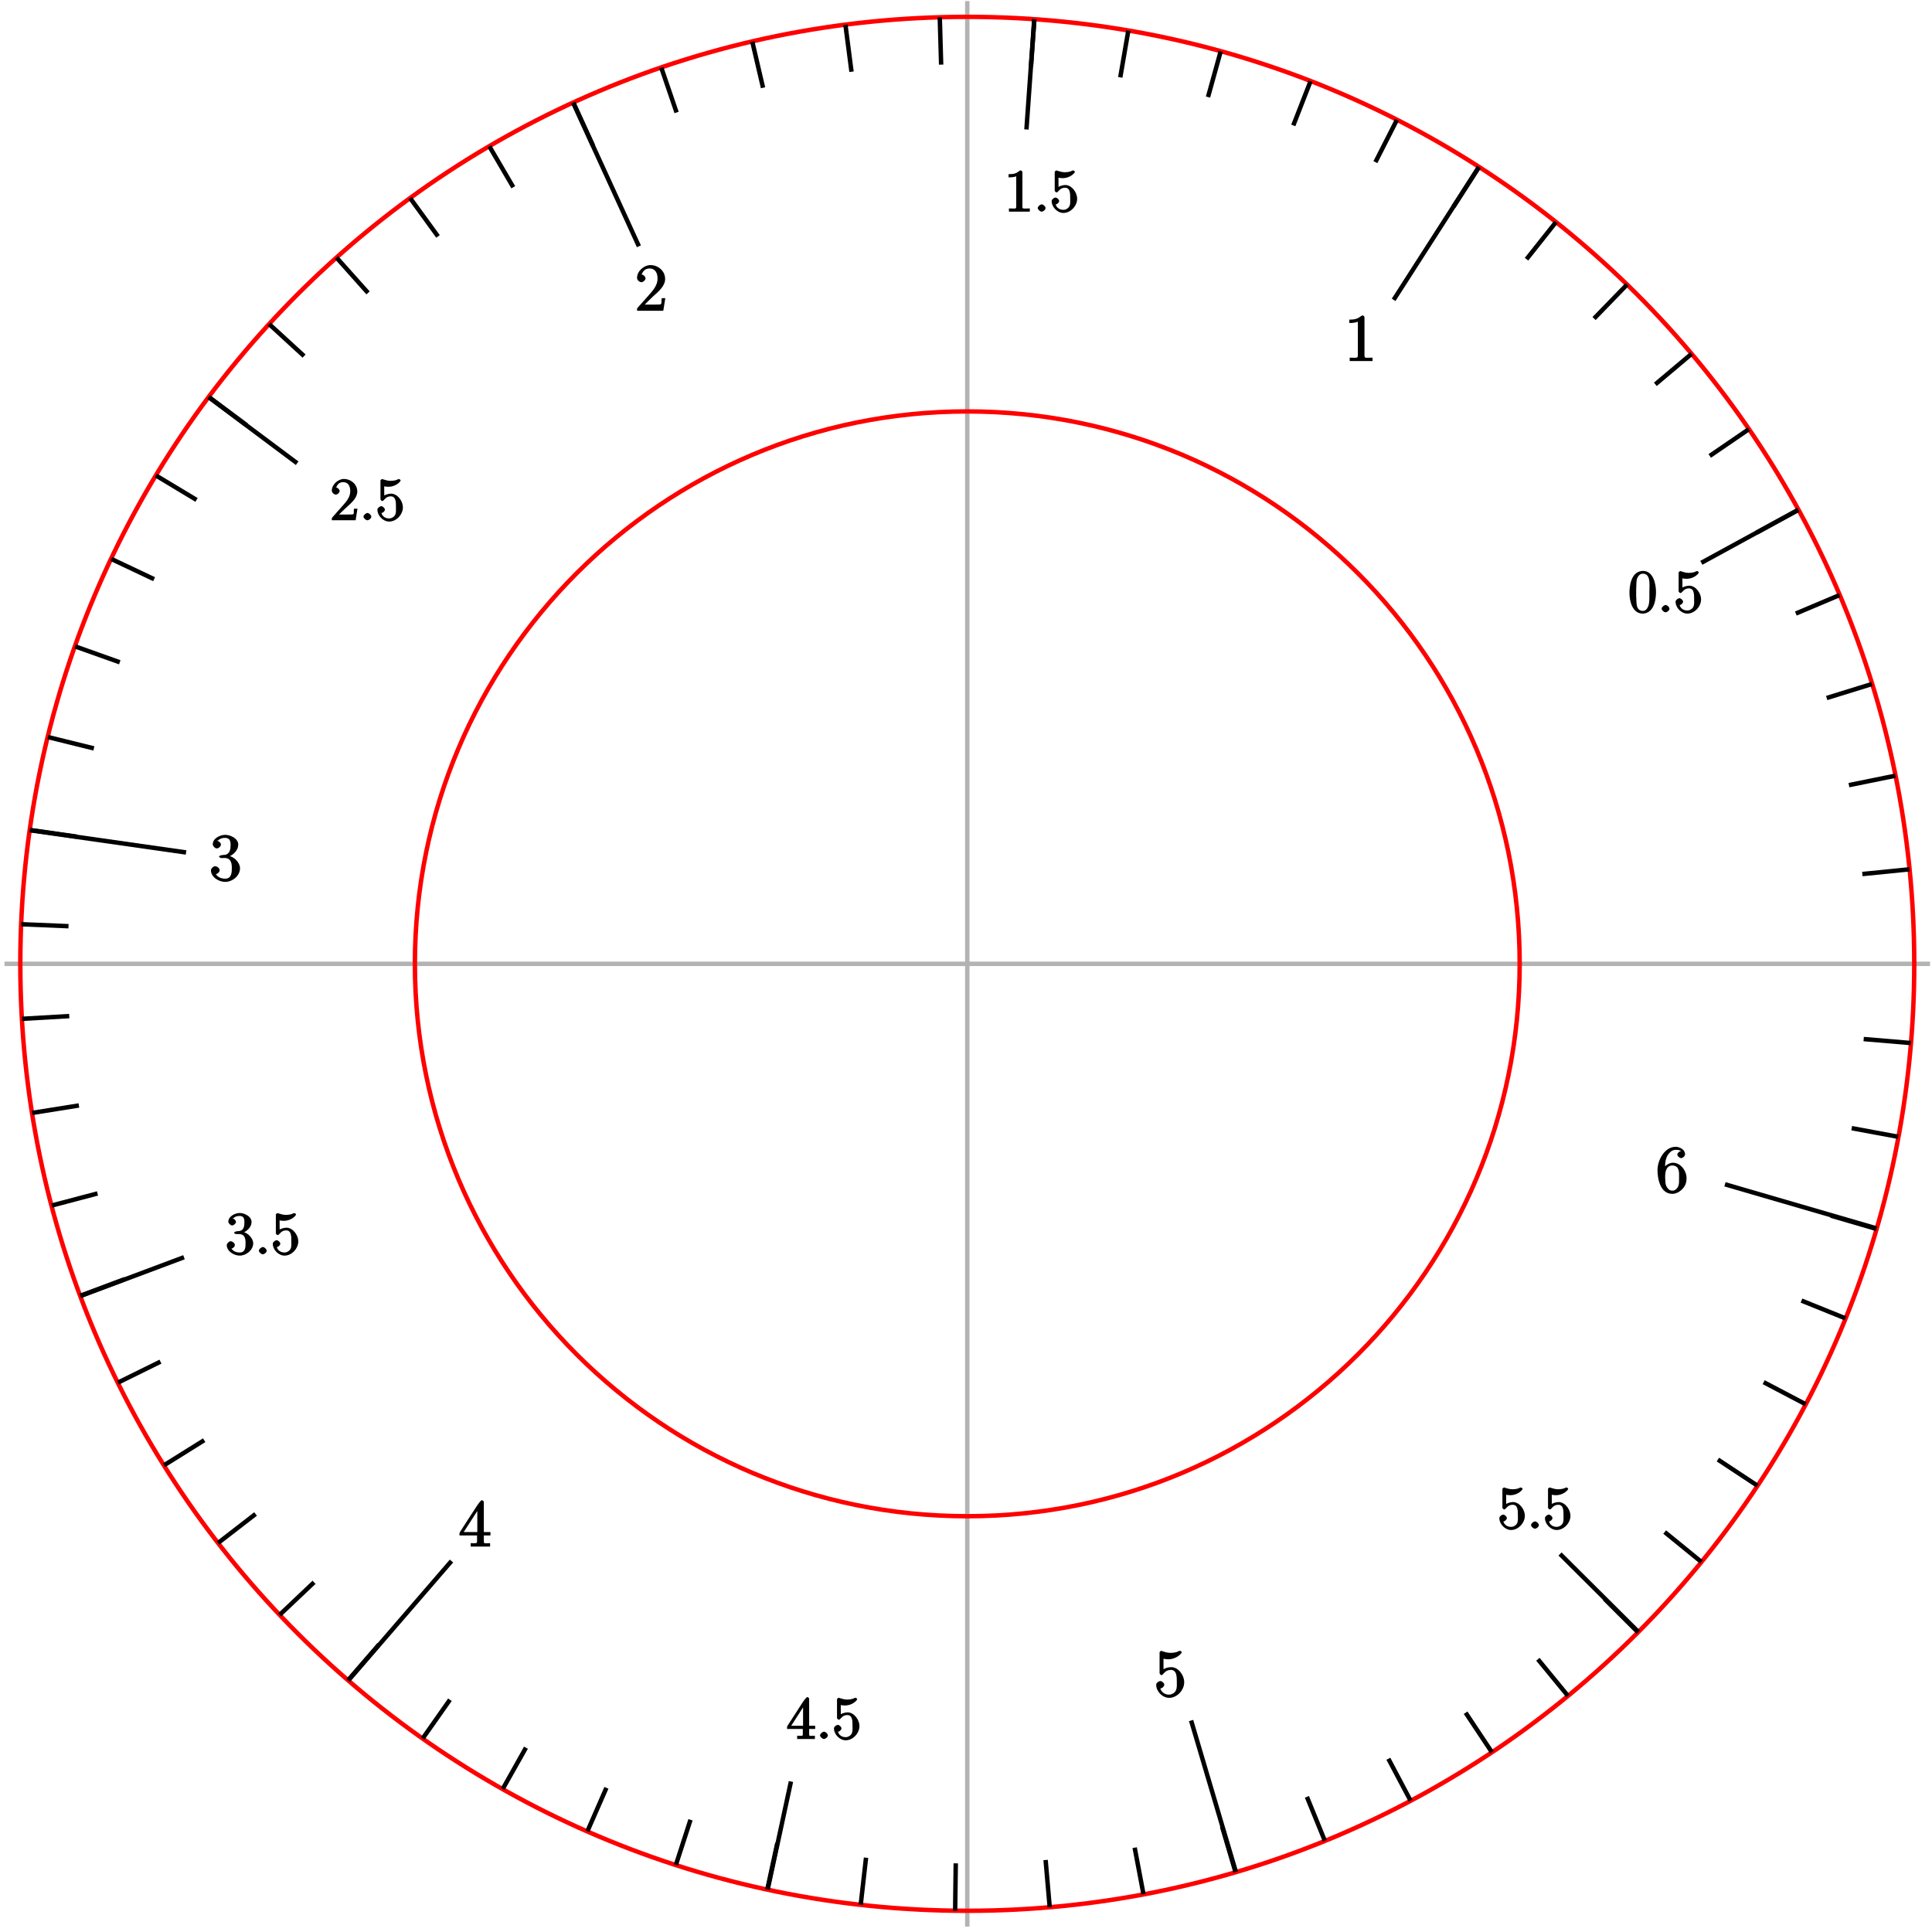<?xml version="1.0" encoding="UTF-8"?>
<svg xmlns="http://www.w3.org/2000/svg" xmlns:xlink="http://www.w3.org/1999/xlink" width="347pt" height="347pt" viewBox="0 0 347 347" version="1.1">
<defs>
<g>
<symbol overflow="visible" id="glyph0-0">
<path style="stroke:none;" d=""/>
</symbol>
<symbol overflow="visible" id="glyph0-1">
<path style="stroke:none;" d="M 0.891 -7.328 L 0.891 -6.844 C 1.625 -6.844 2.078 -6.938 2.422 -7.078 L 2.422 -1.016 C 2.422 -0.547 2.141 -0.609 1.672 -0.609 C 1.484 -0.609 1.297 -0.625 0.953 -0.625 L 0.953 -0.016 L 5.062 -0.016 L 5.062 -0.625 C 4.75 -0.625 4.547 -0.609 4.375 -0.609 C 3.781 -0.609 3.609 -0.531 3.609 -1.047 L 3.609 -7.906 C 3.609 -7.984 3.406 -8.219 3.281 -8.219 C 3.125 -8.219 2.844 -7.953 2.688 -7.875 C 2.172 -7.531 1.703 -7.453 0.891 -7.453 Z M 0.891 -7.328 "/>
</symbol>
<symbol overflow="visible" id="glyph0-2">
<path style="stroke:none;" d="M 1.156 -6.391 C 1.406 -7.125 1.812 -7.609 2.625 -7.609 C 3.688 -7.609 4.062 -6.734 4.062 -5.797 C 4.062 -4.578 3.25 -3.688 2.5 -2.828 L 1.641 -1.859 C 1.391 -1.594 1.141 -1.297 0.891 -1.016 L 0.609 -0.703 C 0.531 -0.609 0.375 -0.469 0.375 -0.312 C 0.375 -0.25 0.391 -0.188 0.391 -0.016 L 5.094 -0.016 L 5.453 -2.281 L 4.812 -2.281 C 4.703 -1.594 4.922 -1.141 4.406 -1.141 C 4.078 -1.141 3.734 -1.125 3.391 -1.125 L 1.766 -1.125 C 2.156 -1.516 2.75 -2.125 3.391 -2.719 C 4.234 -3.469 5.422 -4.469 5.422 -5.719 C 5.422 -7.234 4.094 -8.219 2.797 -8.219 C 1.625 -8.219 0.375 -7.141 0.375 -5.922 C 0.375 -5.594 0.688 -5.219 1.125 -5.141 C 1.516 -5.141 1.906 -5.547 1.906 -5.844 C 1.906 -6.125 1.547 -6.484 1.219 -6.531 C 1.141 -6.531 1.062 -6.531 1.234 -6.594 Z M 1.156 -6.391 "/>
</symbol>
<symbol overflow="visible" id="glyph0-3">
<path style="stroke:none;" d="M 1.344 -6.906 C 1.641 -7.422 2.188 -7.672 2.797 -7.672 C 3.5 -7.672 3.828 -7.344 3.828 -6.422 C 3.828 -5.703 3.719 -4.891 2.969 -4.656 C 2.734 -4.578 2.469 -4.641 2.25 -4.562 L 2.203 -4.562 C 2.094 -4.562 1.75 -4.438 1.75 -4.312 C 1.75 -4.203 2.031 -4.047 2.141 -4.047 L 2.266 -4.047 C 2.422 -4.047 2.562 -4.062 2.719 -4.062 C 3.844 -4.062 4.047 -3.188 4.047 -2.312 C 4.047 -1.547 4.047 -0.344 2.859 -0.344 C 2.094 -0.344 1.5 -0.641 1.203 -1.141 L 1.047 -1.141 C 1.422 -1.141 1.859 -1.5 1.859 -1.859 C 1.859 -2.219 1.406 -2.578 1.047 -2.578 L 1 -2.578 C 0.688 -2.547 0.297 -2.156 0.297 -1.859 C 0.297 -0.609 1.719 0.234 2.859 0.234 C 4.141 0.234 5.516 -0.844 5.516 -2.203 C 5.516 -3.25 4.406 -4.391 3.312 -4.469 L 3.312 -4.203 C 4.328 -4.609 5.203 -5.422 5.203 -6.469 C 5.203 -7.578 3.766 -8.219 2.859 -8.219 C 1.953 -8.219 0.625 -7.594 0.625 -6.516 C 0.625 -6.25 0.938 -5.844 1.281 -5.781 L 1.359 -5.781 C 1.672 -5.781 2.094 -6.156 2.094 -6.469 C 2.094 -6.766 1.703 -7.141 1.344 -7.141 C 1.297 -7.141 1.266 -7.141 1.531 -7.219 Z M 1.344 -6.906 "/>
</symbol>
<symbol overflow="visible" id="glyph0-4">
<path style="stroke:none;" d="M 0.328 -2.016 L 3.281 -2.016 L 3.281 -1 C 3.281 -0.516 3.125 -0.625 2.141 -0.625 L 2.141 -0.016 L 5.625 -0.016 L 5.625 -0.625 C 5.312 -0.625 5.156 -0.609 5.031 -0.609 C 4.641 -0.609 4.5 -0.531 4.5 -1 L 4.5 -2.016 L 5.688 -2.016 L 5.688 -2.625 L 4.5 -2.625 L 4.5 -8.062 C 4.5 -8.156 4.25 -8.344 4.156 -8.344 C 3.906 -8.344 3.328 -7.438 3.047 -7 C 2.188 -5.672 1.297 -4.344 0.453 -3 L 0.297 -2.766 C 0.234 -2.656 0.125 -2.469 0.125 -2.344 C 0.125 -2.266 0.125 -2.203 0.125 -2.016 Z M 0.734 -2.391 L 3.641 -6.891 L 3.328 -6.984 L 3.328 -2.625 L 0.891 -2.625 Z M 0.734 -2.391 "/>
</symbol>
<symbol overflow="visible" id="glyph0-5">
<path style="stroke:none;" d="M 0.922 -1.484 C 0.984 -1.469 1.047 -1.453 1.125 -1.453 C 1.438 -1.453 1.844 -1.812 1.844 -2.125 C 1.844 -2.422 1.422 -2.781 1.141 -2.781 C 0.859 -2.781 0.406 -2.469 0.391 -2.156 L 0.391 -2.094 C 0.391 -0.938 1.5 0.234 2.719 0.234 C 4.141 0.234 5.422 -1.141 5.422 -2.578 C 5.422 -3.781 4.453 -5.203 3.172 -5.281 L 3.062 -5.281 C 2.531 -5.281 1.672 -5.047 1.406 -4.609 L 1.703 -4.5 L 1.703 -6.797 C 1.859 -6.75 2.219 -6.688 2.562 -6.688 C 3.344 -6.688 4.203 -7.031 4.797 -7.656 C 4.844 -7.734 4.969 -7.891 4.969 -7.969 L 4.969 -8 C 4.953 -8.062 4.734 -8.219 4.688 -8.219 C 4.5 -8.219 4.25 -8.047 4.047 -7.984 C 3.719 -7.891 3.359 -7.844 3.016 -7.844 C 2.469 -7.844 2.016 -7.969 1.5 -8.141 C 1.453 -8.156 1.391 -8.203 1.328 -8.219 L 1.297 -8.219 C 1.25 -8.219 1.016 -8.031 1 -7.969 L 1 -4.172 C 1 -4.078 1.219 -3.844 1.344 -3.844 C 1.5 -3.844 1.688 -4.109 1.781 -4.203 C 2.125 -4.594 2.5 -4.781 3.016 -4.781 L 3.078 -4.781 C 4.094 -4.734 4.094 -3.516 4.094 -2.625 C 4.094 -1.812 4.203 -0.891 3.281 -0.484 C 3.078 -0.375 2.875 -0.344 2.672 -0.344 C 1.891 -0.344 1.297 -0.844 1.141 -1.438 Z M 0.922 -1.484 "/>
</symbol>
<symbol overflow="visible" id="glyph0-6">
<path style="stroke:none;" d="M 1.484 -4.141 L 1.656 -4.141 C 1.656 -5.156 1.641 -6.391 2.562 -7.234 C 2.875 -7.547 3.172 -7.672 3.609 -7.672 C 4 -7.672 4.312 -7.578 4.312 -7.562 C 4.625 -7.453 4.594 -7.453 4.547 -7.453 C 4.266 -7.453 3.859 -7.109 3.859 -6.828 C 3.859 -6.547 4.25 -6.188 4.547 -6.188 C 4.828 -6.188 5.25 -6.531 5.25 -6.891 C 5.25 -7.703 4.281 -8.219 3.562 -8.219 C 1.547 -8.219 0.297 -5.781 0.297 -4.047 C 0.297 -2.422 0.812 0.234 2.969 0.234 C 4.047 0.234 5.172 -0.75 5.422 -1.766 C 5.5 -2.047 5.516 -2.328 5.516 -2.625 C 5.516 -3.844 4.5 -5.359 3.062 -5.359 C 2.422 -5.359 1.484 -4.812 1.328 -4.141 Z M 1.672 -2.719 L 1.672 -2.859 C 1.672 -3.703 1.859 -4.859 2.984 -4.859 L 3.062 -4.859 C 4.312 -4.75 4.172 -3.484 4.172 -2.672 L 4.172 -2.469 C 4.172 -1.719 4.203 -0.969 3.5 -0.5 C 3.297 -0.375 3.203 -0.344 2.969 -0.344 C 2.5 -0.344 2.266 -0.562 2 -0.938 C 1.641 -1.5 1.734 -2.094 1.672 -2.719 Z M 1.672 -2.719 "/>
</symbol>
<symbol overflow="visible" id="glyph1-0">
<path style="stroke:none;" d=""/>
</symbol>
<symbol overflow="visible" id="glyph1-1">
<path style="stroke:none;" d="M 2.484 -7.438 C 0.438 -7.25 0.234 -4.547 0.234 -3.516 C 0.234 -2.047 0.734 0.219 2.625 0.219 L 2.75 0.219 C 4.797 0.016 5 -2.609 5 -3.656 C 5 -5.125 4.516 -7.453 2.641 -7.453 C 2.578 -7.453 2.547 -7.438 2.484 -7.438 Z M 1.438 -2.938 C 1.438 -3.031 1.438 -3.125 1.438 -3.203 C 1.438 -3.875 1.438 -4.562 1.484 -5.234 C 1.516 -5.656 1.516 -6.047 1.766 -6.406 C 1.984 -6.75 2.234 -6.953 2.641 -6.953 C 4.109 -6.953 3.812 -4.859 3.812 -3.844 L 3.812 -3.047 C 3.812 -2.25 3.828 -1.5 3.531 -0.938 C 3.344 -0.547 3.078 -0.266 2.625 -0.266 L 2.562 -0.266 C 1.266 -0.375 1.547 -1.953 1.438 -2.938 Z M 1.438 -2.938 "/>
</symbol>
<symbol overflow="visible" id="glyph1-2">
<path style="stroke:none;" d="M 1.375 -1.312 C 1.156 -1.266 0.75 -0.938 0.75 -0.672 C 0.75 -0.391 1.172 -0.016 1.453 -0.016 C 1.734 -0.016 2.156 -0.359 2.156 -0.656 C 2.156 -0.938 1.75 -1.328 1.469 -1.328 C 1.438 -1.328 1.406 -1.312 1.375 -1.312 Z M 1.375 -1.312 "/>
</symbol>
<symbol overflow="visible" id="glyph1-3">
<path style="stroke:none;" d="M 0.828 -1.328 C 0.891 -1.328 0.953 -1.312 1.016 -1.312 C 1.297 -1.312 1.672 -1.641 1.672 -1.922 C 1.672 -2.203 1.281 -2.547 1.016 -2.547 C 0.781 -2.547 0.344 -2.234 0.328 -1.953 L 0.328 -1.891 C 0.328 -0.859 1.344 0.219 2.438 0.219 C 3.734 0.219 4.906 -1.047 4.906 -2.344 C 4.906 -3.406 4.016 -4.719 2.859 -4.797 L 2.75 -4.797 C 2.281 -4.797 1.484 -4.562 1.234 -4.172 L 1.562 -4.062 L 1.547 -6.109 C 1.672 -6.078 2 -6.031 2.312 -6.031 C 3.016 -6.031 3.812 -6.328 4.344 -6.906 C 4.375 -6.969 4.5 -7.109 4.5 -7.188 L 4.5 -7.219 C 4.484 -7.266 4.266 -7.422 4.219 -7.422 C 4.062 -7.422 3.828 -7.281 3.656 -7.219 C 3.344 -7.141 3.031 -7.094 2.719 -7.094 C 2.234 -7.094 1.812 -7.219 1.359 -7.359 C 1.297 -7.391 1.25 -7.422 1.188 -7.422 L 1.172 -7.422 C 1.125 -7.422 0.891 -7.25 0.875 -7.188 L 0.875 -3.766 C 0.875 -3.688 1.094 -3.469 1.203 -3.469 C 1.344 -3.469 1.547 -3.703 1.625 -3.797 C 1.938 -4.141 2.25 -4.312 2.719 -4.312 L 2.781 -4.312 C 3.688 -4.266 3.656 -3.172 3.656 -2.375 C 3.656 -1.641 3.781 -0.844 2.953 -0.469 C 2.781 -0.375 2.594 -0.344 2.406 -0.344 C 1.703 -0.344 1.188 -0.781 1.062 -1.297 Z M 0.828 -1.328 "/>
</symbol>
<symbol overflow="visible" id="glyph1-4">
<path style="stroke:none;" d="M 0.781 -6.609 L 0.781 -6.172 C 1.469 -6.172 1.875 -6.25 2.156 -6.359 L 2.156 -0.922 C 2.156 -0.5 1.922 -0.578 1.5 -0.578 C 1.328 -0.578 1.172 -0.594 0.844 -0.594 L 0.844 -0.016 L 4.594 -0.016 L 4.594 -0.594 C 4.281 -0.594 4.109 -0.578 3.938 -0.578 C 3.406 -0.578 3.266 -0.5 3.266 -0.953 L 3.266 -7.141 C 3.266 -7.203 3.062 -7.438 2.953 -7.438 C 2.812 -7.438 2.547 -7.188 2.406 -7.109 C 1.938 -6.797 1.531 -6.75 0.781 -6.75 Z M 0.781 -6.609 "/>
</symbol>
<symbol overflow="visible" id="glyph1-5">
<path style="stroke:none;" d="M 1.062 -5.766 C 1.281 -6.422 1.625 -6.859 2.375 -6.859 C 3.328 -6.859 3.641 -6.078 3.641 -5.234 C 3.641 -4.141 2.906 -3.344 2.234 -2.578 L 1.453 -1.703 C 1.234 -1.453 1 -1.188 0.781 -0.938 L 0.531 -0.656 C 0.469 -0.578 0.328 -0.438 0.328 -0.297 C 0.328 -0.234 0.328 -0.188 0.328 -0.016 L 4.609 -0.016 L 4.938 -2.094 L 4.312 -2.094 C 4.203 -1.438 4.438 -1.062 3.969 -1.062 C 3.672 -1.062 3.359 -1.047 3.062 -1.047 L 1.625 -1.047 C 1.953 -1.375 2.5 -1.922 3.078 -2.438 C 3.828 -3.125 4.906 -4.031 4.906 -5.172 C 4.906 -6.531 3.688 -7.438 2.516 -7.438 C 1.469 -7.438 0.328 -6.438 0.328 -5.344 C 0.328 -5.047 0.625 -4.688 1.016 -4.625 C 1.375 -4.625 1.734 -5 1.734 -5.281 C 1.734 -5.516 1.406 -5.875 1.094 -5.922 C 1.016 -5.922 0.953 -5.922 1.125 -5.969 Z M 1.062 -5.766 "/>
</symbol>
<symbol overflow="visible" id="glyph1-6">
<path style="stroke:none;" d="M 1.234 -6.219 C 1.5 -6.688 1.969 -6.906 2.516 -6.906 C 3.156 -6.906 3.422 -6.625 3.422 -5.797 C 3.422 -5.141 3.344 -4.438 2.672 -4.234 C 2.469 -4.156 2.219 -4.203 2.031 -4.141 L 1.984 -4.141 C 1.891 -4.141 1.562 -4 1.562 -3.891 C 1.562 -3.797 1.828 -3.656 1.922 -3.656 L 2.047 -3.656 C 2.172 -3.656 2.312 -3.656 2.438 -3.656 C 3.453 -3.656 3.625 -2.891 3.625 -2.094 C 3.625 -1.406 3.656 -0.344 2.578 -0.344 C 1.891 -0.344 1.375 -0.609 1.125 -1.016 L 0.953 -1.016 C 1.281 -1.016 1.703 -1.359 1.703 -1.688 C 1.703 -2.016 1.266 -2.359 0.953 -2.359 L 0.906 -2.359 C 0.625 -2.328 0.25 -1.953 0.25 -1.672 C 0.25 -0.562 1.547 0.219 2.578 0.219 C 3.734 0.219 5 -0.781 5 -1.984 C 5 -2.938 3.969 -3.984 2.984 -4.062 L 2.984 -3.797 C 3.891 -4.141 4.703 -4.891 4.703 -5.828 C 4.703 -6.844 3.391 -7.438 2.578 -7.438 C 1.766 -7.438 0.531 -6.844 0.531 -5.875 C 0.531 -5.641 0.844 -5.266 1.156 -5.203 L 1.234 -5.203 C 1.5 -5.203 1.906 -5.562 1.906 -5.828 C 1.906 -6.109 1.531 -6.469 1.219 -6.469 C 1.172 -6.469 1.141 -6.469 1.406 -6.531 Z M 1.234 -6.219 "/>
</symbol>
<symbol overflow="visible" id="glyph1-7">
<path style="stroke:none;" d="M 0.297 -1.812 L 2.922 -1.812 L 2.922 -0.922 C 2.922 -0.469 2.828 -0.594 1.906 -0.594 L 1.906 -0.016 L 5.094 -0.016 L 5.094 -0.594 C 4.781 -0.594 4.656 -0.578 4.531 -0.578 C 4.172 -0.578 4.062 -0.5 4.062 -0.922 L 4.062 -1.812 L 5.141 -1.812 L 5.141 -2.391 L 4.062 -2.391 L 4.062 -7.266 C 4.062 -7.359 3.828 -7.547 3.75 -7.547 C 3.516 -7.547 2.969 -6.719 2.719 -6.328 C 1.953 -5.125 1.156 -3.922 0.391 -2.719 L 0.25 -2.516 C 0.188 -2.406 0.094 -2.234 0.094 -2.125 C 0.094 -2.062 0.094 -1.984 0.094 -1.812 Z M 0.688 -2.156 L 3.297 -6.203 L 2.969 -6.297 L 2.969 -2.391 L 0.844 -2.391 Z M 0.688 -2.156 "/>
</symbol>
</g>
</defs>
<g id="surface1">
<path style="fill:none;stroke-width:0.797;stroke-linecap:butt;stroke-linejoin:miter;stroke:rgb(70%,70%,70%);stroke-opacity:1;stroke-miterlimit:10;" d="M -172.917 0.001 L 172.915 0.001 " transform="matrix(1,0,0,-1,173.73,173.11)"/>
<path style="fill:none;stroke-width:0.797;stroke-linecap:butt;stroke-linejoin:miter;stroke:rgb(70%,70%,70%);stroke-opacity:1;stroke-miterlimit:10;" d="M 0 -172.917 L 0 172.915 " transform="matrix(1,0,0,-1,173.73,173.11)"/>
<path style="fill:none;stroke-width:0.797;stroke-linecap:butt;stroke-linejoin:miter;stroke:rgb(100%,0%,0%);stroke-opacity:1;stroke-miterlimit:10;" d="M 99.215 0.001 C 99.215 54.794 54.793 99.215 0 99.215 C -54.796 99.215 -99.214 54.794 -99.214 0.001 C -99.214 -54.796 -54.796 -99.214 0 -99.214 C 54.793 -99.214 99.215 -54.796 99.215 0.001 Z M 99.215 0.001 " transform="matrix(1,0,0,-1,173.73,173.11)"/>
<path style="fill:none;stroke-width:0.797;stroke-linecap:butt;stroke-linejoin:miter;stroke:rgb(100%,0%,0%);stroke-opacity:1;stroke-miterlimit:10;" d="M 170.083 0.001 C 170.083 93.934 93.934 170.083 0 170.083 C -93.933 170.083 -170.082 93.934 -170.082 0.001 C -170.082 -93.933 -93.933 -170.081 0 -170.081 C 93.934 -170.081 170.083 -93.933 170.083 0.001 Z M 170.083 0.001 " transform="matrix(1,0,0,-1,173.73,173.11)"/>
<path style="fill:none;stroke-width:0.797;stroke-linecap:butt;stroke-linejoin:miter;stroke:rgb(0%,0%,0%);stroke-opacity:1;stroke-miterlimit:10;" d="M 169.223 16.977 L 160.762 16.126 " transform="matrix(1,0,0,-1,173.73,173.11)"/>
<path style="fill:none;stroke-width:0.797;stroke-linecap:butt;stroke-linejoin:miter;stroke:rgb(0%,0%,0%);stroke-opacity:1;stroke-miterlimit:10;" d="M 166.68 33.786 L 158.348 32.094 " transform="matrix(1,0,0,-1,173.73,173.11)"/>
<path style="fill:none;stroke-width:0.797;stroke-linecap:butt;stroke-linejoin:miter;stroke:rgb(0%,0%,0%);stroke-opacity:1;stroke-miterlimit:10;" d="M 162.481 50.258 L 154.356 47.743 " transform="matrix(1,0,0,-1,173.73,173.11)"/>
<path style="fill:none;stroke-width:0.797;stroke-linecap:butt;stroke-linejoin:miter;stroke:rgb(0%,0%,0%);stroke-opacity:1;stroke-miterlimit:10;" d="M 156.649 66.223 L 148.817 62.915 " transform="matrix(1,0,0,-1,173.73,173.11)"/>
<path style="fill:none;stroke-width:0.797;stroke-linecap:butt;stroke-linejoin:miter;stroke:rgb(0%,0%,0%);stroke-opacity:1;stroke-miterlimit:10;" d="M 149.254 81.532 L 141.79 77.454 " transform="matrix(1,0,0,-1,173.73,173.11)"/>
<path style="fill:none;stroke-width:0.797;stroke-linecap:butt;stroke-linejoin:miter;stroke:rgb(0%,0%,0%);stroke-opacity:1;stroke-miterlimit:10;" d="M 140.372 96.024 L 133.352 91.223 " transform="matrix(1,0,0,-1,173.73,173.11)"/>
<path style="fill:none;stroke-width:0.797;stroke-linecap:butt;stroke-linejoin:miter;stroke:rgb(0%,0%,0%);stroke-opacity:1;stroke-miterlimit:10;" d="M 130.086 109.559 L 123.582 104.083 " transform="matrix(1,0,0,-1,173.73,173.11)"/>
<path style="fill:none;stroke-width:0.797;stroke-linecap:butt;stroke-linejoin:miter;stroke:rgb(0%,0%,0%);stroke-opacity:1;stroke-miterlimit:10;" d="M 118.497 122.001 L 112.575 115.899 " transform="matrix(1,0,0,-1,173.73,173.11)"/>
<path style="fill:none;stroke-width:0.797;stroke-linecap:butt;stroke-linejoin:miter;stroke:rgb(0%,0%,0%);stroke-opacity:1;stroke-miterlimit:10;" d="M 105.727 133.215 L 100.442 126.555 " transform="matrix(1,0,0,-1,173.73,173.11)"/>
<path style="fill:none;stroke-width:0.797;stroke-linecap:butt;stroke-linejoin:miter;stroke:rgb(0%,0%,0%);stroke-opacity:1;stroke-miterlimit:10;" d="M 91.899 143.102 L 87.305 135.95 " transform="matrix(1,0,0,-1,173.73,173.11)"/>
<path style="fill:none;stroke-width:0.797;stroke-linecap:butt;stroke-linejoin:miter;stroke:rgb(0%,0%,0%);stroke-opacity:1;stroke-miterlimit:10;" d="M 77.161 151.571 L 73.301 143.989 " transform="matrix(1,0,0,-1,173.73,173.11)"/>
<path style="fill:none;stroke-width:0.797;stroke-linecap:butt;stroke-linejoin:miter;stroke:rgb(0%,0%,0%);stroke-opacity:1;stroke-miterlimit:10;" d="M 61.641 158.508 L 58.555 150.583 " transform="matrix(1,0,0,-1,173.73,173.11)"/>
<path style="fill:none;stroke-width:0.797;stroke-linecap:butt;stroke-linejoin:miter;stroke:rgb(0%,0%,0%);stroke-opacity:1;stroke-miterlimit:10;" d="M 45.508 163.872 L 43.235 155.676 " transform="matrix(1,0,0,-1,173.73,173.11)"/>
<path style="fill:none;stroke-width:0.797;stroke-linecap:butt;stroke-linejoin:miter;stroke:rgb(0%,0%,0%);stroke-opacity:1;stroke-miterlimit:10;" d="M 28.922 167.598 L 27.477 159.215 " transform="matrix(1,0,0,-1,173.73,173.11)"/>
<path style="fill:none;stroke-width:0.797;stroke-linecap:butt;stroke-linejoin:miter;stroke:rgb(0%,0%,0%);stroke-opacity:1;stroke-miterlimit:10;" d="M 12.051 169.649 L 11.446 161.169 " transform="matrix(1,0,0,-1,173.73,173.11)"/>
<path style="fill:none;stroke-width:0.797;stroke-linecap:butt;stroke-linejoin:miter;stroke:rgb(0%,0%,0%);stroke-opacity:1;stroke-miterlimit:10;" d="M -4.941 170.001 L -4.695 161.501 " transform="matrix(1,0,0,-1,173.73,173.11)"/>
<path style="fill:none;stroke-width:0.797;stroke-linecap:butt;stroke-linejoin:miter;stroke:rgb(0%,0%,0%);stroke-opacity:1;stroke-miterlimit:10;" d="M -21.886 168.657 L -20.793 160.227 " transform="matrix(1,0,0,-1,173.73,173.11)"/>
<path style="fill:none;stroke-width:0.797;stroke-linecap:butt;stroke-linejoin:miter;stroke:rgb(0%,0%,0%);stroke-opacity:1;stroke-miterlimit:10;" d="M -38.613 165.633 L -36.683 157.352 " transform="matrix(1,0,0,-1,173.73,173.11)"/>
<path style="fill:none;stroke-width:0.797;stroke-linecap:butt;stroke-linejoin:miter;stroke:rgb(0%,0%,0%);stroke-opacity:1;stroke-miterlimit:10;" d="M -54.957 160.954 L -52.21 152.907 " transform="matrix(1,0,0,-1,173.73,173.11)"/>
<path style="fill:none;stroke-width:0.797;stroke-linecap:butt;stroke-linejoin:miter;stroke:rgb(0%,0%,0%);stroke-opacity:1;stroke-miterlimit:10;" d="M -70.75 154.657 L -67.21 146.923 " transform="matrix(1,0,0,-1,173.73,173.11)"/>
<path style="fill:none;stroke-width:0.797;stroke-linecap:butt;stroke-linejoin:miter;stroke:rgb(0%,0%,0%);stroke-opacity:1;stroke-miterlimit:10;" d="M -85.835 146.821 L -81.543 139.481 " transform="matrix(1,0,0,-1,173.73,173.11)"/>
<path style="fill:none;stroke-width:0.797;stroke-linecap:butt;stroke-linejoin:miter;stroke:rgb(0%,0%,0%);stroke-opacity:1;stroke-miterlimit:10;" d="M -100.066 137.528 L -95.062 130.649 " transform="matrix(1,0,0,-1,173.73,173.11)"/>
<path style="fill:none;stroke-width:0.797;stroke-linecap:butt;stroke-linejoin:miter;stroke:rgb(0%,0%,0%);stroke-opacity:1;stroke-miterlimit:10;" d="M -113.293 126.848 L -107.628 120.505 " transform="matrix(1,0,0,-1,173.73,173.11)"/>
<path style="fill:none;stroke-width:0.797;stroke-linecap:butt;stroke-linejoin:miter;stroke:rgb(0%,0%,0%);stroke-opacity:1;stroke-miterlimit:10;" d="M -125.386 114.903 L -119.117 109.157 " transform="matrix(1,0,0,-1,173.73,173.11)"/>
<path style="fill:none;stroke-width:0.797;stroke-linecap:butt;stroke-linejoin:miter;stroke:rgb(0%,0%,0%);stroke-opacity:1;stroke-miterlimit:10;" d="M -136.23 101.813 L -129.417 96.723 " transform="matrix(1,0,0,-1,173.73,173.11)"/>
<path style="fill:none;stroke-width:0.797;stroke-linecap:butt;stroke-linejoin:miter;stroke:rgb(0%,0%,0%);stroke-opacity:1;stroke-miterlimit:10;" d="M -145.718 87.708 L -138.429 83.321 " transform="matrix(1,0,0,-1,173.73,173.11)"/>
<path style="fill:none;stroke-width:0.797;stroke-linecap:butt;stroke-linejoin:miter;stroke:rgb(0%,0%,0%);stroke-opacity:1;stroke-miterlimit:10;" d="M -153.742 72.719 L -146.054 69.083 " transform="matrix(1,0,0,-1,173.73,173.11)"/>
<path style="fill:none;stroke-width:0.797;stroke-linecap:butt;stroke-linejoin:miter;stroke:rgb(0%,0%,0%);stroke-opacity:1;stroke-miterlimit:10;" d="M -160.234 57.012 L -152.218 54.161 " transform="matrix(1,0,0,-1,173.73,173.11)"/>
<path style="fill:none;stroke-width:0.797;stroke-linecap:butt;stroke-linejoin:miter;stroke:rgb(0%,0%,0%);stroke-opacity:1;stroke-miterlimit:10;" d="M -165.128 40.731 L -156.871 38.692 " transform="matrix(1,0,0,-1,173.73,173.11)"/>
<path style="fill:none;stroke-width:0.797;stroke-linecap:butt;stroke-linejoin:miter;stroke:rgb(0%,0%,0%);stroke-opacity:1;stroke-miterlimit:10;" d="M -168.367 24.044 L -159.949 22.84 " transform="matrix(1,0,0,-1,173.73,173.11)"/>
<path style="fill:none;stroke-width:0.797;stroke-linecap:butt;stroke-linejoin:miter;stroke:rgb(0%,0%,0%);stroke-opacity:1;stroke-miterlimit:10;" d="M -169.921 7.114 L -161.425 6.758 " transform="matrix(1,0,0,-1,173.73,173.11)"/>
<path style="fill:none;stroke-width:0.797;stroke-linecap:butt;stroke-linejoin:miter;stroke:rgb(0%,0%,0%);stroke-opacity:1;stroke-miterlimit:10;" d="M -169.785 -9.878 L -161.296 -9.386 " transform="matrix(1,0,0,-1,173.73,173.11)"/>
<path style="fill:none;stroke-width:0.797;stroke-linecap:butt;stroke-linejoin:miter;stroke:rgb(0%,0%,0%);stroke-opacity:1;stroke-miterlimit:10;" d="M -167.957 -26.777 L -159.558 -25.437 " transform="matrix(1,0,0,-1,173.73,173.11)"/>
<path style="fill:none;stroke-width:0.797;stroke-linecap:butt;stroke-linejoin:miter;stroke:rgb(0%,0%,0%);stroke-opacity:1;stroke-miterlimit:10;" d="M -164.437 -43.41 L -156.218 -41.238 " transform="matrix(1,0,0,-1,173.73,173.11)"/>
<path style="fill:none;stroke-width:0.797;stroke-linecap:butt;stroke-linejoin:miter;stroke:rgb(0%,0%,0%);stroke-opacity:1;stroke-miterlimit:10;" d="M -159.285 -59.609 L -151.32 -56.628 " transform="matrix(1,0,0,-1,173.73,173.11)"/>
<path style="fill:none;stroke-width:0.797;stroke-linecap:butt;stroke-linejoin:miter;stroke:rgb(0%,0%,0%);stroke-opacity:1;stroke-miterlimit:10;" d="M -152.539 -75.214 L -144.91 -71.453 " transform="matrix(1,0,0,-1,173.73,173.11)"/>
<path style="fill:none;stroke-width:0.797;stroke-linecap:butt;stroke-linejoin:miter;stroke:rgb(0%,0%,0%);stroke-opacity:1;stroke-miterlimit:10;" d="M -144.273 -90.066 L -137.058 -85.562 " transform="matrix(1,0,0,-1,173.73,173.11)"/>
<path style="fill:none;stroke-width:0.797;stroke-linecap:butt;stroke-linejoin:miter;stroke:rgb(0%,0%,0%);stroke-opacity:1;stroke-miterlimit:10;" d="M -134.558 -104.015 L -127.828 -98.812 " transform="matrix(1,0,0,-1,173.73,173.11)"/>
<path style="fill:none;stroke-width:0.797;stroke-linecap:butt;stroke-linejoin:miter;stroke:rgb(0%,0%,0%);stroke-opacity:1;stroke-miterlimit:10;" d="M -123.5 -116.929 L -117.324 -111.081 " transform="matrix(1,0,0,-1,173.73,173.11)"/>
<path style="fill:none;stroke-width:0.797;stroke-linecap:butt;stroke-linejoin:miter;stroke:rgb(0%,0%,0%);stroke-opacity:1;stroke-miterlimit:10;" d="M -111.214 -128.675 L -105.652 -122.242 " transform="matrix(1,0,0,-1,173.73,173.11)"/>
<path style="fill:none;stroke-width:0.797;stroke-linecap:butt;stroke-linejoin:miter;stroke:rgb(0%,0%,0%);stroke-opacity:1;stroke-miterlimit:10;" d="M -97.812 -139.132 L -92.921 -132.175 " transform="matrix(1,0,0,-1,173.73,173.11)"/>
<path style="fill:none;stroke-width:0.797;stroke-linecap:butt;stroke-linejoin:miter;stroke:rgb(0%,0%,0%);stroke-opacity:1;stroke-miterlimit:10;" d="M -83.437 -148.199 L -79.265 -140.788 " transform="matrix(1,0,0,-1,173.73,173.11)"/>
<path style="fill:none;stroke-width:0.797;stroke-linecap:butt;stroke-linejoin:miter;stroke:rgb(0%,0%,0%);stroke-opacity:1;stroke-miterlimit:10;" d="M -68.222 -155.785 L -64.812 -147.995 " transform="matrix(1,0,0,-1,173.73,173.11)"/>
<path style="fill:none;stroke-width:0.797;stroke-linecap:butt;stroke-linejoin:miter;stroke:rgb(0%,0%,0%);stroke-opacity:1;stroke-miterlimit:10;" d="M -52.332 -161.827 L -49.714 -153.738 " transform="matrix(1,0,0,-1,173.73,173.11)"/>
<path style="fill:none;stroke-width:0.797;stroke-linecap:butt;stroke-linejoin:miter;stroke:rgb(0%,0%,0%);stroke-opacity:1;stroke-miterlimit:10;" d="M -35.914 -166.238 L -34.121 -157.925 " transform="matrix(1,0,0,-1,173.73,173.11)"/>
<path style="fill:none;stroke-width:0.797;stroke-linecap:butt;stroke-linejoin:miter;stroke:rgb(0%,0%,0%);stroke-opacity:1;stroke-miterlimit:10;" d="M -19.14 -168.992 L -18.183 -160.542 " transform="matrix(1,0,0,-1,173.73,173.11)"/>
<path style="fill:none;stroke-width:0.797;stroke-linecap:butt;stroke-linejoin:miter;stroke:rgb(0%,0%,0%);stroke-opacity:1;stroke-miterlimit:10;" d="M -2.179 -170.062 L -2.07 -161.558 " transform="matrix(1,0,0,-1,173.73,173.11)"/>
<path style="fill:none;stroke-width:0.797;stroke-linecap:butt;stroke-linejoin:miter;stroke:rgb(0%,0%,0%);stroke-opacity:1;stroke-miterlimit:10;" d="M 14.805 -169.433 L 14.067 -160.96 " transform="matrix(1,0,0,-1,173.73,173.11)"/>
<path style="fill:none;stroke-width:0.797;stroke-linecap:butt;stroke-linejoin:miter;stroke:rgb(0%,0%,0%);stroke-opacity:1;stroke-miterlimit:10;" d="M 31.645 -167.101 L 30.063 -158.745 " transform="matrix(1,0,0,-1,173.73,173.11)"/>
<path style="fill:none;stroke-width:0.797;stroke-linecap:butt;stroke-linejoin:miter;stroke:rgb(0%,0%,0%);stroke-opacity:1;stroke-miterlimit:10;" d="M 48.168 -163.109 L 45.758 -154.952 " transform="matrix(1,0,0,-1,173.73,173.11)"/>
<path style="fill:none;stroke-width:0.797;stroke-linecap:butt;stroke-linejoin:miter;stroke:rgb(0%,0%,0%);stroke-opacity:1;stroke-miterlimit:10;" d="M 64.211 -157.488 L 61 -149.613 " transform="matrix(1,0,0,-1,173.73,173.11)"/>
<path style="fill:none;stroke-width:0.797;stroke-linecap:butt;stroke-linejoin:miter;stroke:rgb(0%,0%,0%);stroke-opacity:1;stroke-miterlimit:10;" d="M 79.61 -150.288 L 75.629 -142.773 " transform="matrix(1,0,0,-1,173.73,173.11)"/>
<path style="fill:none;stroke-width:0.797;stroke-linecap:butt;stroke-linejoin:miter;stroke:rgb(0%,0%,0%);stroke-opacity:1;stroke-miterlimit:10;" d="M 94.215 -141.589 L 89.504 -134.507 " transform="matrix(1,0,0,-1,173.73,173.11)"/>
<path style="fill:none;stroke-width:0.797;stroke-linecap:butt;stroke-linejoin:miter;stroke:rgb(0%,0%,0%);stroke-opacity:1;stroke-miterlimit:10;" d="M 107.879 -131.476 L 102.485 -124.902 " transform="matrix(1,0,0,-1,173.73,173.11)"/>
<path style="fill:none;stroke-width:0.797;stroke-linecap:butt;stroke-linejoin:miter;stroke:rgb(0%,0%,0%);stroke-opacity:1;stroke-miterlimit:10;" d="M 120.469 -120.054 L 114.446 -114.05 " transform="matrix(1,0,0,-1,173.73,173.11)"/>
<path style="fill:none;stroke-width:0.797;stroke-linecap:butt;stroke-linejoin:miter;stroke:rgb(0%,0%,0%);stroke-opacity:1;stroke-miterlimit:10;" d="M 131.852 -107.425 L 125.258 -102.054 " transform="matrix(1,0,0,-1,173.73,173.11)"/>
<path style="fill:none;stroke-width:0.797;stroke-linecap:butt;stroke-linejoin:miter;stroke:rgb(0%,0%,0%);stroke-opacity:1;stroke-miterlimit:10;" d="M 141.915 -93.726 L 134.817 -89.038 " transform="matrix(1,0,0,-1,173.73,173.11)"/>
<path style="fill:none;stroke-width:0.797;stroke-linecap:butt;stroke-linejoin:miter;stroke:rgb(0%,0%,0%);stroke-opacity:1;stroke-miterlimit:10;" d="M 150.563 -79.093 L 143.036 -75.136 " transform="matrix(1,0,0,-1,173.73,173.11)"/>
<path style="fill:none;stroke-width:0.797;stroke-linecap:butt;stroke-linejoin:miter;stroke:rgb(0%,0%,0%);stroke-opacity:1;stroke-miterlimit:10;" d="M 157.708 -63.667 L 149.825 -60.484 " transform="matrix(1,0,0,-1,173.73,173.11)"/>
<path style="fill:none;stroke-width:0.797;stroke-linecap:butt;stroke-linejoin:miter;stroke:rgb(0%,0%,0%);stroke-opacity:1;stroke-miterlimit:10;" d="M 163.27 -47.609 L 155.106 -45.226 " transform="matrix(1,0,0,-1,173.73,173.11)"/>
<path style="fill:none;stroke-width:0.797;stroke-linecap:butt;stroke-linejoin:miter;stroke:rgb(0%,0%,0%);stroke-opacity:1;stroke-miterlimit:10;" d="M 167.211 -31.066 L 158.848 -29.515 " transform="matrix(1,0,0,-1,173.73,173.11)"/>
<path style="fill:none;stroke-width:0.797;stroke-linecap:butt;stroke-linejoin:miter;stroke:rgb(0%,0%,0%);stroke-opacity:1;stroke-miterlimit:10;" d="M 169.477 -14.226 L 161 -13.511 " transform="matrix(1,0,0,-1,173.73,173.11)"/>
<path style="fill:none;stroke-width:0.797;stroke-linecap:butt;stroke-linejoin:miter;stroke:rgb(0%,0%,0%);stroke-opacity:1;stroke-miterlimit:10;" d="M 91.891 143.11 L 76.575 119.258 " transform="matrix(1,0,0,-1,173.73,173.11)"/>
<g style="fill:rgb(0%,0%,0%);fill-opacity:1;">
  <use xlink:href="#glyph0-1" x="241.46" y="64.86"/>
</g>
<path style="fill:none;stroke-width:0.797;stroke-linecap:butt;stroke-linejoin:miter;stroke:rgb(0%,0%,0%);stroke-opacity:1;stroke-miterlimit:10;" d="M -70.773 154.645 L -58.98 128.872 " transform="matrix(1,0,0,-1,173.73,173.11)"/>
<g style="fill:rgb(0%,0%,0%);fill-opacity:1;">
  <use xlink:href="#glyph0-2" x="114.04" y="55.83"/>
</g>
<path style="fill:none;stroke-width:0.797;stroke-linecap:butt;stroke-linejoin:miter;stroke:rgb(0%,0%,0%);stroke-opacity:1;stroke-miterlimit:10;" d="M -168.375 24.001 L -140.312 20.001 " transform="matrix(1,0,0,-1,173.73,173.11)"/>
<g style="fill:rgb(0%,0%,0%);fill-opacity:1;">
  <use xlink:href="#glyph0-3" x="37.59" y="158.16"/>
</g>
<path style="fill:none;stroke-width:0.797;stroke-linecap:butt;stroke-linejoin:miter;stroke:rgb(0%,0%,0%);stroke-opacity:1;stroke-miterlimit:10;" d="M -111.168 -128.714 L -92.64 -107.261 " transform="matrix(1,0,0,-1,173.73,173.11)"/>
<g style="fill:rgb(0%,0%,0%);fill-opacity:1;">
  <use xlink:href="#glyph0-4" x="82.4" y="277.79"/>
</g>
<path style="fill:none;stroke-width:0.797;stroke-linecap:butt;stroke-linejoin:miter;stroke:rgb(0%,0%,0%);stroke-opacity:1;stroke-miterlimit:10;" d="M 48.239 -163.085 L 40.2 -135.902 " transform="matrix(1,0,0,-1,173.73,173.11)"/>
<g style="fill:rgb(0%,0%,0%);fill-opacity:1;">
  <use xlink:href="#glyph0-5" x="207.27" y="304.71"/>
</g>
<path style="fill:none;stroke-width:0.797;stroke-linecap:butt;stroke-linejoin:miter;stroke:rgb(0%,0%,0%);stroke-opacity:1;stroke-miterlimit:10;" d="M 163.301 -47.519 L 136.083 -39.597 " transform="matrix(1,0,0,-1,173.73,173.11)"/>
<g style="fill:rgb(0%,0%,0%);fill-opacity:1;">
  <use xlink:href="#glyph0-6" x="297.4" y="214.19"/>
</g>
<path style="fill:none;stroke-width:0.797;stroke-linecap:butt;stroke-linejoin:miter;stroke:rgb(0%,0%,0%);stroke-opacity:1;stroke-miterlimit:10;" d="M 149.25 81.536 L 131.84 72.024 " transform="matrix(1,0,0,-1,173.73,173.11)"/>
<g style="fill:rgb(0%,0%,0%);fill-opacity:1;">
  <use xlink:href="#glyph1-1" x="292.427" y="109.989"/>
  <use xlink:href="#glyph1-2" x="297.694" y="109.989"/>
  <use xlink:href="#glyph1-3" x="300.619" y="109.989"/>
</g>
<path style="fill:none;stroke-width:0.797;stroke-linecap:butt;stroke-linejoin:miter;stroke:rgb(0%,0%,0%);stroke-opacity:1;stroke-miterlimit:10;" d="M 12.028 169.649 L 10.625 149.856 " transform="matrix(1,0,0,-1,173.73,173.11)"/>
<g style="fill:rgb(0%,0%,0%);fill-opacity:1;">
  <use xlink:href="#glyph1-4" x="180.367" y="38.029"/>
  <use xlink:href="#glyph1-2" x="185.634" y="38.029"/>
  <use xlink:href="#glyph1-3" x="188.559" y="38.029"/>
</g>
<path style="fill:none;stroke-width:0.797;stroke-linecap:butt;stroke-linejoin:miter;stroke:rgb(0%,0%,0%);stroke-opacity:1;stroke-miterlimit:10;" d="M -136.253 101.786 L -120.359 89.911 " transform="matrix(1,0,0,-1,173.73,173.11)"/>
<g style="fill:rgb(0%,0%,0%);fill-opacity:1;">
  <use xlink:href="#glyph1-5" x="59.267" y="93.459"/>
  <use xlink:href="#glyph1-2" x="64.534" y="93.459"/>
  <use xlink:href="#glyph1-3" x="67.459" y="93.459"/>
</g>
<path style="fill:none;stroke-width:0.797;stroke-linecap:butt;stroke-linejoin:miter;stroke:rgb(0%,0%,0%);stroke-opacity:1;stroke-miterlimit:10;" d="M -159.265 -59.66 L -140.687 -52.699 " transform="matrix(1,0,0,-1,173.73,173.11)"/>
<g style="fill:rgb(0%,0%,0%);fill-opacity:1;">
  <use xlink:href="#glyph1-6" x="40.477" y="225.299"/>
  <use xlink:href="#glyph1-2" x="45.744" y="225.299"/>
  <use xlink:href="#glyph1-3" x="48.669" y="225.299"/>
</g>
<path style="fill:none;stroke-width:0.797;stroke-linecap:butt;stroke-linejoin:miter;stroke:rgb(0%,0%,0%);stroke-opacity:1;stroke-miterlimit:10;" d="M -35.851 -166.257 L -31.668 -146.859 " transform="matrix(1,0,0,-1,173.73,173.11)"/>
<g style="fill:rgb(0%,0%,0%);fill-opacity:1;">
  <use xlink:href="#glyph1-7" x="141.267" y="312.349"/>
  <use xlink:href="#glyph1-2" x="146.534" y="312.349"/>
  <use xlink:href="#glyph1-3" x="149.459" y="312.349"/>
</g>
<path style="fill:none;stroke-width:0.797;stroke-linecap:butt;stroke-linejoin:miter;stroke:rgb(0%,0%,0%);stroke-opacity:1;stroke-miterlimit:10;" d="M 120.528 -119.995 L 106.465 -105.995 " transform="matrix(1,0,0,-1,173.73,173.11)"/>
<g style="fill:rgb(0%,0%,0%);fill-opacity:1;">
  <use xlink:href="#glyph1-3" x="268.967" y="274.579"/>
  <use xlink:href="#glyph1-2" x="274.234" y="274.579"/>
  <use xlink:href="#glyph1-3" x="277.159" y="274.579"/>
</g>
</g>
</svg>
